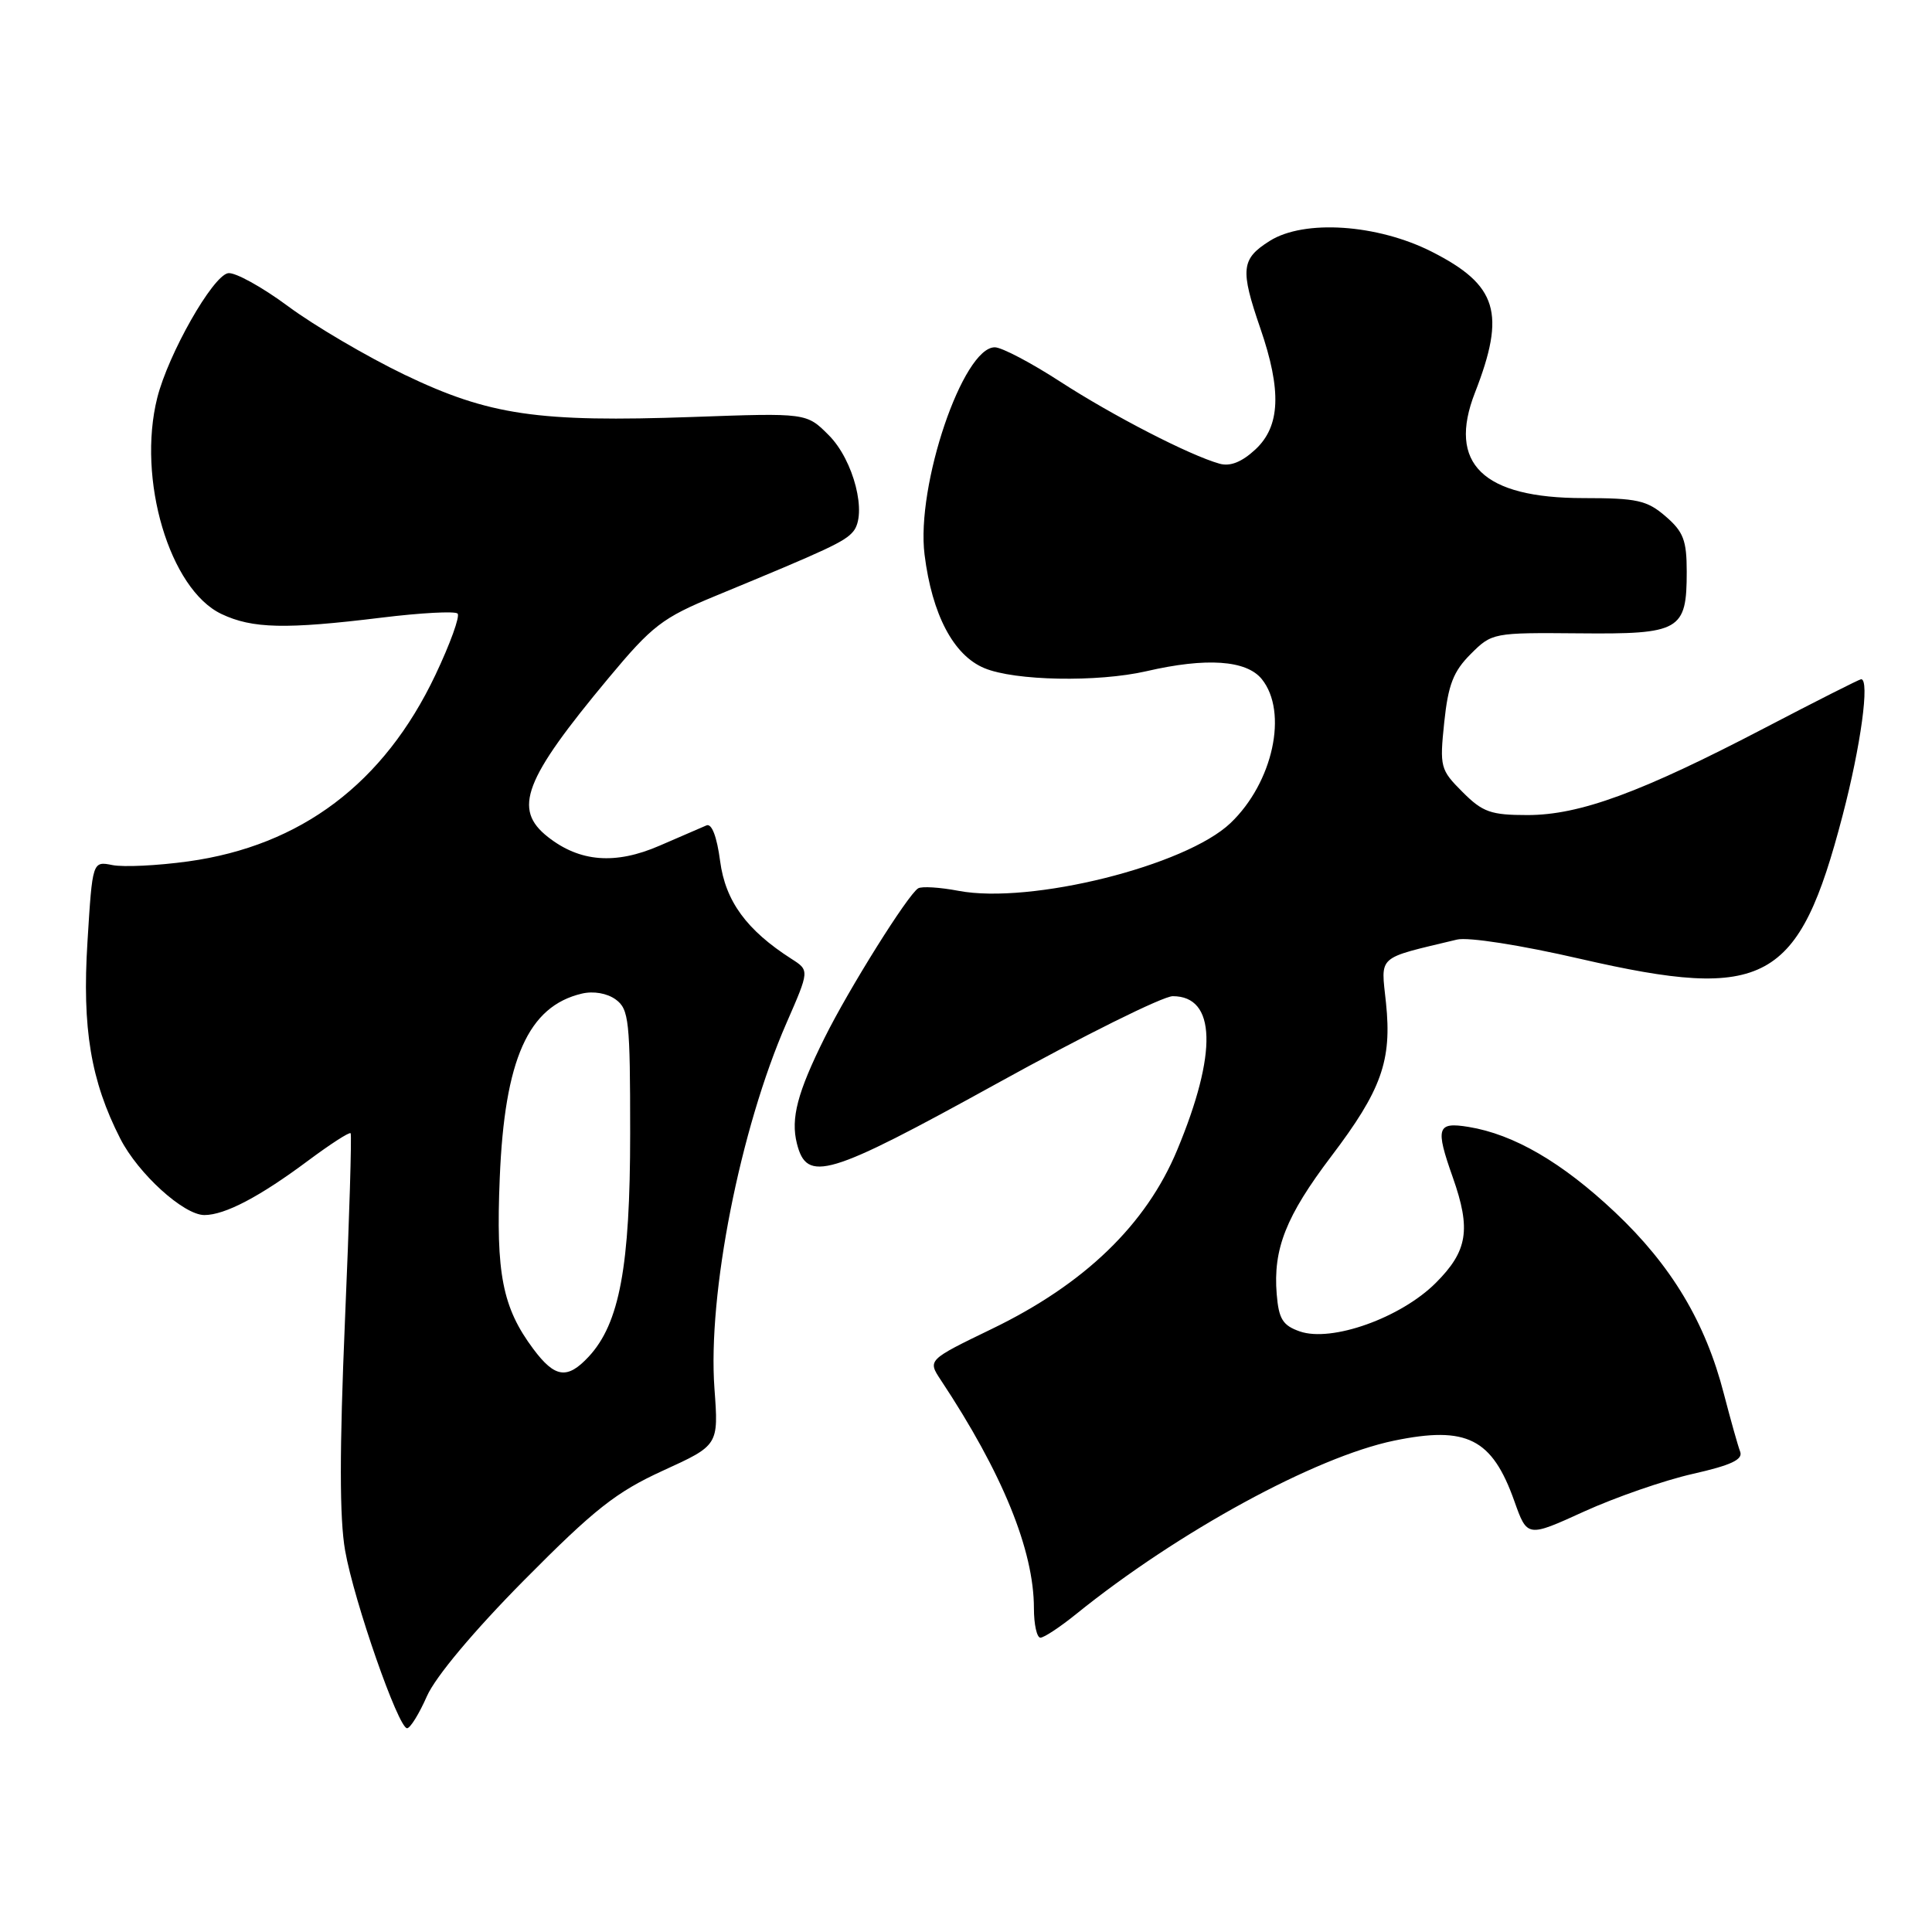 <?xml version="1.0" encoding="UTF-8" standalone="no"?>
<!DOCTYPE svg PUBLIC "-//W3C//DTD SVG 1.1//EN" "http://www.w3.org/Graphics/SVG/1.1/DTD/svg11.dtd" >
<svg xmlns="http://www.w3.org/2000/svg" xmlns:xlink="http://www.w3.org/1999/xlink" version="1.1" viewBox="0 0 256 256">
 <g >
 <path fill="currentColor"
d=" M 56.57 224.75 C 57.71 222.17 62.78 216.12 69.47 209.36 C 78.79 199.95 81.64 197.71 87.86 194.86 C 95.22 191.50 95.22 191.50 94.67 184.01 C 93.75 171.52 98.06 149.63 104.22 135.54 C 107.26 128.58 107.26 128.58 104.88 127.06 C 98.93 123.25 96.12 119.41 95.42 114.10 C 94.99 110.85 94.31 109.07 93.61 109.37 C 93.00 109.64 90.20 110.85 87.39 112.06 C 81.54 114.60 76.83 114.23 72.60 110.90 C 67.92 107.22 69.40 103.33 80.64 89.84 C 86.42 82.90 87.76 81.87 94.76 78.98 C 109.78 72.78 111.95 71.77 113.06 70.42 C 114.95 68.15 113.13 60.98 109.81 57.66 C 106.87 54.71 106.87 54.71 91.81 55.25 C 71.26 55.98 64.82 55.03 53.60 49.65 C 48.60 47.24 41.65 43.16 38.17 40.58 C 34.69 38.00 31.10 36.03 30.21 36.20 C 28.15 36.60 22.31 46.89 20.84 52.70 C 18.13 63.47 22.47 78.10 29.35 81.36 C 33.44 83.30 37.84 83.40 50.56 81.84 C 55.76 81.20 60.29 80.96 60.63 81.30 C 60.98 81.64 59.65 85.31 57.69 89.44 C 50.88 103.79 39.89 112.07 24.94 114.14 C 20.89 114.70 16.37 114.92 14.91 114.63 C 12.25 114.10 12.25 114.10 11.59 124.80 C 10.87 136.27 12.03 143.22 15.94 150.88 C 18.31 155.52 24.34 161.00 27.08 161.00 C 29.80 161.00 34.41 158.58 40.83 153.79 C 43.76 151.61 46.29 149.97 46.46 150.16 C 46.62 150.35 46.29 161.51 45.71 174.96 C 44.98 192.18 44.98 201.21 45.73 205.46 C 46.92 212.21 52.78 229.00 53.94 229.00 C 54.36 229.00 55.54 227.09 56.57 224.75 Z  M 142.61 213.86 C 156.11 202.96 174.29 193.05 184.74 190.89 C 194.35 188.91 197.71 190.60 200.66 198.91 C 202.37 203.72 202.37 203.72 209.91 200.28 C 214.07 198.39 220.53 196.15 224.29 195.30 C 229.38 194.15 230.98 193.40 230.58 192.35 C 230.28 191.57 229.32 188.14 228.43 184.72 C 225.99 175.22 221.47 167.68 214.01 160.64 C 206.99 154.02 200.59 150.30 194.58 149.32 C 190.41 148.64 190.17 149.41 192.50 156.00 C 194.94 162.91 194.48 165.76 190.25 169.99 C 185.62 174.62 176.45 177.89 172.23 176.42 C 169.97 175.63 169.44 174.78 169.17 171.48 C 168.68 165.49 170.40 161.14 176.39 153.23 C 183.06 144.44 184.45 140.54 183.65 132.88 C 182.98 126.47 182.28 127.09 193.06 124.50 C 194.52 124.14 201.50 125.23 209.43 127.06 C 233.98 132.70 238.34 130.31 244.15 108.07 C 246.58 98.79 247.77 90.00 246.61 90.00 C 246.39 90.00 240.65 92.90 233.85 96.45 C 217.43 105.02 209.32 108.00 202.40 108.00 C 197.54 108.00 196.46 107.62 193.79 104.94 C 190.85 102.00 190.75 101.64 191.37 95.70 C 191.89 90.73 192.58 88.96 194.87 86.67 C 197.69 83.85 197.85 83.82 209.22 83.92 C 222.64 84.05 223.50 83.56 223.50 75.76 C 223.50 71.59 223.06 70.45 220.69 68.41 C 218.23 66.29 216.91 66.00 209.81 66.00 C 196.47 66.00 191.77 61.43 195.44 52.03 C 199.56 41.47 198.43 37.78 189.73 33.36 C 182.51 29.70 172.81 29.05 168.25 31.92 C 164.45 34.31 164.31 35.68 167.00 43.50 C 169.85 51.77 169.65 56.49 166.34 59.56 C 164.54 61.23 163.00 61.84 161.59 61.44 C 157.63 60.33 147.48 55.10 140.50 50.58 C 136.65 48.08 132.75 46.03 131.83 46.02 C 127.60 45.97 121.36 64.36 122.51 73.50 C 123.50 81.43 126.34 86.83 130.43 88.53 C 134.46 90.22 145.44 90.42 151.90 88.94 C 159.85 87.10 165.15 87.47 167.19 89.98 C 170.71 94.34 168.69 103.68 163.05 109.06 C 157.10 114.73 136.55 119.85 127.01 118.04 C 124.54 117.57 122.13 117.42 121.66 117.71 C 120.29 118.56 112.52 130.96 109.27 137.50 C 105.66 144.76 104.76 148.19 105.59 151.51 C 106.91 156.77 109.65 155.95 132.02 143.61 C 143.58 137.22 154.10 132.00 155.40 132.00 C 161.14 132.00 161.35 139.50 155.98 152.39 C 151.87 162.27 143.71 170.15 131.44 176.08 C 122.91 180.21 122.91 180.21 124.66 182.86 C 132.82 195.17 137.00 205.42 137.00 213.11 C 137.00 215.25 137.39 217.00 137.86 217.00 C 138.34 217.00 140.47 215.59 142.61 213.86 Z  M 70.67 178.75 C 66.58 173.27 65.69 168.77 66.22 156.08 C 66.86 140.35 69.99 133.34 77.09 131.66 C 78.64 131.29 80.45 131.61 81.59 132.44 C 83.34 133.72 83.50 135.25 83.50 150.17 C 83.50 167.81 82.09 175.37 78.00 179.77 C 75.17 182.81 73.53 182.58 70.67 178.75 Z "/>
</g>
</svg>